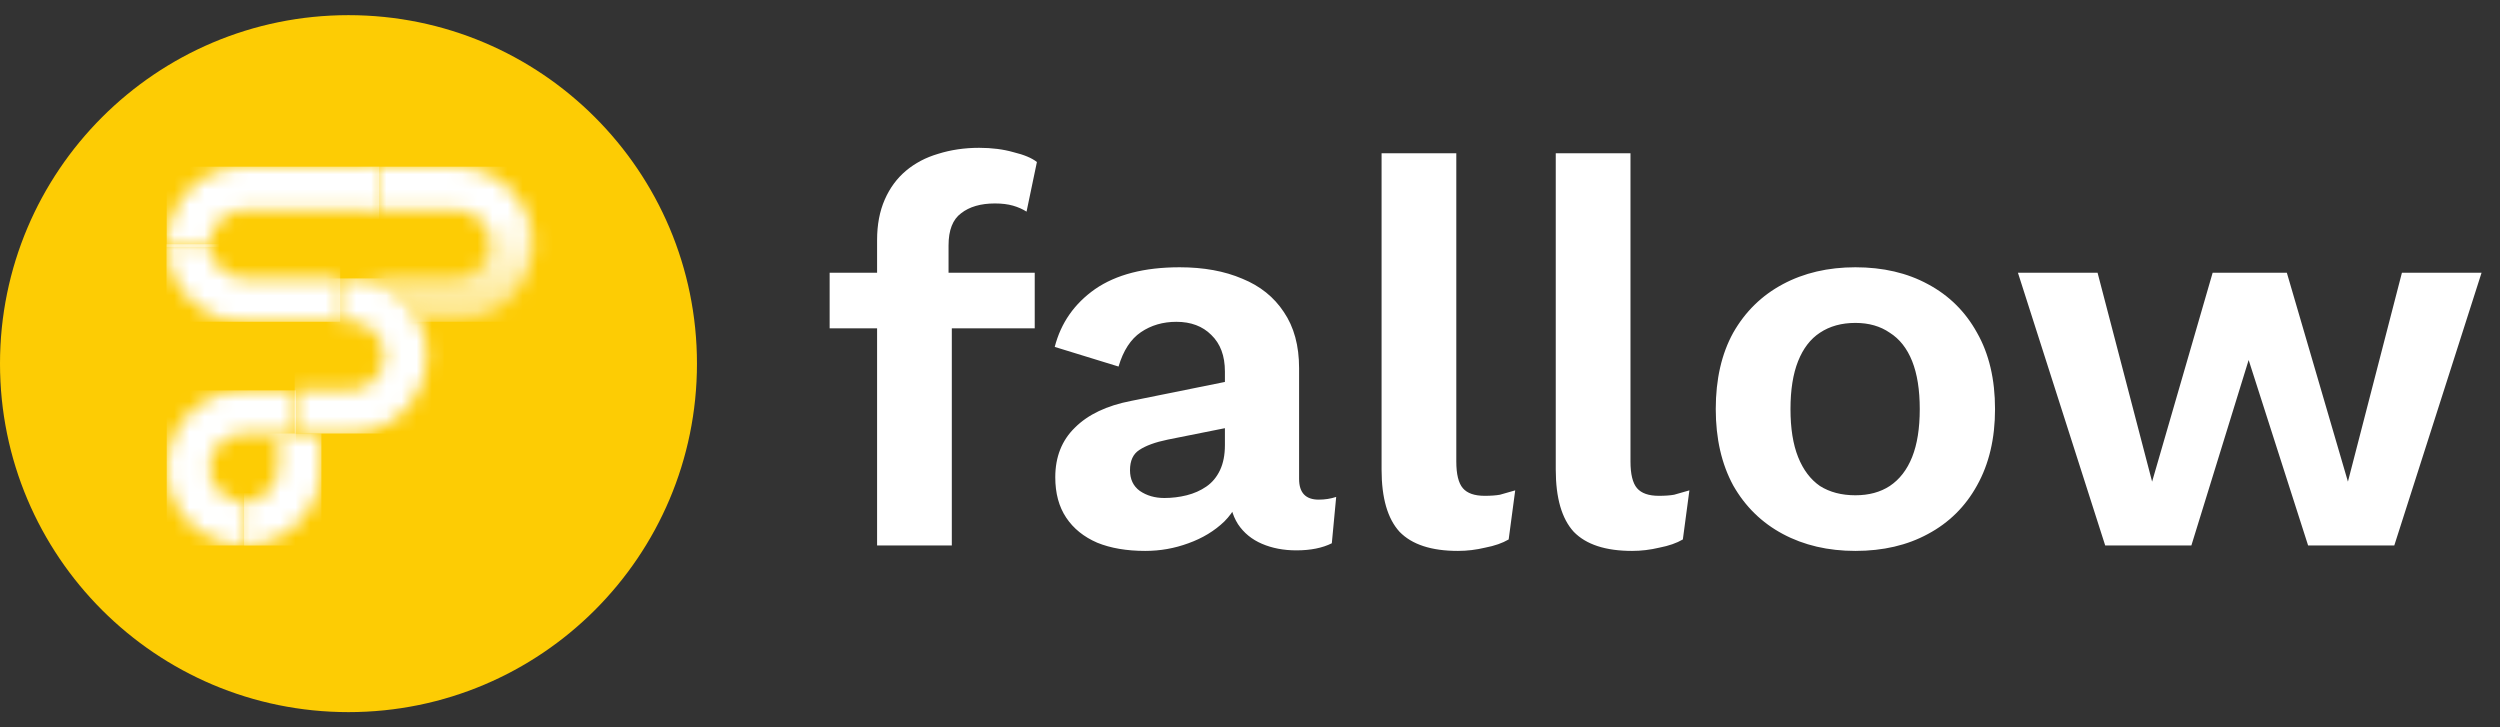 <svg width="165" height="48" viewBox="0 0 165 48" fill="none" xmlns="http://www.w3.org/2000/svg">
<rect x="0" y="0" width="165" height="48" fill="#333333" stroke="none"/>
<path d="M64.62 9.756C65.46 9.756 66.216 9.852 66.888 10.044C67.584 10.212 68.1 10.428 68.436 10.692L67.752 13.968C67.488 13.8 67.188 13.668 66.852 13.572C66.516 13.476 66.12 13.428 65.664 13.428C64.728 13.428 63.984 13.644 63.432 14.076C62.88 14.484 62.604 15.192 62.604 16.2V18.684L62.82 19.656V36H57.888V15.84C57.888 14.832 58.056 13.944 58.392 13.176C58.728 12.408 59.196 11.772 59.796 11.268C60.396 10.764 61.104 10.392 61.92 10.152C62.76 9.888 63.66 9.756 64.62 9.756ZM68.292 18V21.672H54.756V18H68.292ZM80.844 24.516C80.844 23.484 80.544 22.68 79.944 22.104C79.368 21.528 78.6 21.24 77.64 21.24C76.752 21.24 75.972 21.468 75.3 21.924C74.628 22.38 74.136 23.136 73.824 24.192L69.612 22.896C70.02 21.312 70.908 20.04 72.276 19.08C73.668 18.12 75.528 17.64 77.856 17.64C79.44 17.64 80.82 17.892 81.996 18.396C83.172 18.876 84.084 19.608 84.732 20.592C85.404 21.576 85.74 22.812 85.74 24.3V31.608C85.74 32.52 86.172 32.976 87.036 32.976C87.444 32.976 87.828 32.916 88.188 32.796L87.9 35.856C87.276 36.168 86.496 36.324 85.56 36.324C84.72 36.324 83.964 36.18 83.292 35.892C82.62 35.604 82.092 35.172 81.708 34.596C81.324 33.996 81.132 33.252 81.132 32.364V32.22L81.996 32.076C81.852 32.988 81.456 33.768 80.808 34.416C80.16 35.04 79.368 35.52 78.432 35.856C77.52 36.192 76.572 36.36 75.588 36.36C74.364 36.36 73.308 36.18 72.42 35.82C71.532 35.436 70.848 34.884 70.368 34.164C69.888 33.444 69.648 32.556 69.648 31.5C69.648 30.156 70.08 29.064 70.944 28.224C71.808 27.36 73.044 26.772 74.652 26.46L81.42 25.092L81.384 28.152L77.064 29.016C76.248 29.184 75.624 29.412 75.192 29.7C74.784 29.964 74.58 30.408 74.58 31.032C74.58 31.632 74.796 32.088 75.228 32.4C75.684 32.712 76.224 32.868 76.848 32.868C77.352 32.868 77.844 32.808 78.324 32.688C78.804 32.568 79.236 32.376 79.62 32.112C80.004 31.848 80.304 31.488 80.52 31.032C80.736 30.576 80.844 30.024 80.844 29.376V24.516ZM96.116 10.116V30.456C96.116 31.296 96.26 31.884 96.548 32.22C96.836 32.556 97.316 32.724 97.988 32.724C98.396 32.724 98.732 32.7 98.996 32.652C99.26 32.58 99.596 32.484 100.004 32.364L99.572 35.604C99.164 35.844 98.648 36.024 98.024 36.144C97.424 36.288 96.824 36.36 96.224 36.36C94.472 36.36 93.188 35.94 92.372 35.1C91.58 34.236 91.184 32.868 91.184 30.996V10.116H96.116ZM107.612 10.116V30.456C107.612 31.296 107.756 31.884 108.044 32.22C108.332 32.556 108.812 32.724 109.484 32.724C109.892 32.724 110.228 32.7 110.492 32.652C110.756 32.58 111.092 32.484 111.5 32.364L111.068 35.604C110.66 35.844 110.144 36.024 109.52 36.144C108.92 36.288 108.32 36.36 107.72 36.36C105.968 36.36 104.684 35.94 103.868 35.1C103.076 34.236 102.68 32.868 102.68 30.996V10.116H107.612ZM122.456 17.64C124.28 17.64 125.876 18.012 127.244 18.756C128.636 19.5 129.716 20.568 130.484 21.96C131.276 23.352 131.672 25.032 131.672 27C131.672 28.944 131.276 30.624 130.484 32.04C129.716 33.432 128.636 34.5 127.244 35.244C125.876 35.988 124.28 36.36 122.456 36.36C120.656 36.36 119.06 35.988 117.668 35.244C116.276 34.5 115.184 33.432 114.392 32.04C113.624 30.624 113.24 28.944 113.24 27C113.24 25.032 113.624 23.352 114.392 21.96C115.184 20.568 116.276 19.5 117.668 18.756C119.06 18.012 120.656 17.64 122.456 17.64ZM122.456 21.312C121.544 21.312 120.764 21.528 120.116 21.96C119.492 22.368 119.012 22.992 118.676 23.832C118.34 24.672 118.172 25.728 118.172 27C118.172 28.272 118.34 29.328 118.676 30.168C119.012 31.008 119.492 31.644 120.116 32.076C120.764 32.484 121.544 32.688 122.456 32.688C123.344 32.688 124.1 32.484 124.724 32.076C125.372 31.644 125.864 31.008 126.2 30.168C126.536 29.328 126.704 28.272 126.704 27C126.704 25.728 126.536 24.672 126.2 23.832C125.864 22.992 125.372 22.368 124.724 21.96C124.1 21.528 123.344 21.312 122.456 21.312ZM158.527 18H163.783L158.023 36H152.335L148.411 23.76L144.631 36H138.943L133.183 18H138.439L142.039 31.788L146.035 18H150.931L154.963 31.788L158.527 18Z" fill="white"/>
<path d="M23 47C35.703 47 46 36.703 46 24C46 11.297 35.703 1 23 1C10.297 1 0 11.297 0 24C0 36.703 10.297 47 23 47Z" fill="#FDCC04"/>
<mask id="mask0_450_9299" style="mask-type:luminance" maskUnits="userSpaceOnUse" x="23" y="11" width="13" height="11">
<path d="M25.024 13.858H30.087C32.059 13.858 33.113 16.275 31.678 17.714C31.269 18.124 30.705 18.379 30.087 18.379L28.722 18.379L28.212 18.379L28.212 18.379H23.098C24.503 18.379 25.779 18.954 26.703 19.881C27.096 20.275 27.425 20.732 27.674 21.236H30.018H30.02H30.022H30.024H30.026H30.029H30.031H30.033H30.035H30.037H30.039H30.042H30.044H30.046H30.049H30.051H30.053H30.055H30.057H30.06H30.062H30.064H30.067H30.069H30.071H30.073H30.076H30.078H30.08H30.082H30.084H30.087H30.089C30.212 21.236 30.334 21.232 30.455 21.224L30.453 21.22C34.812 20.889 36.78 15.596 33.694 12.502C32.77 11.576 31.494 11 30.089 11H25.026H24.795V13.857H25.024V13.858Z" fill="white"/>
</mask>
<g mask="url(#mask0_450_9299)">
<path d="M36.778 11H23.098V21.236H36.778V11Z" fill="url(#paint0_linear_450_9299)"/>
</g>
<mask id="mask1_450_9299" style="mask-type:luminance" maskUnits="userSpaceOnUse" x="11" y="11" width="15" height="6">
<path d="M25.023 13.857V11H16.107C13.075 11 11.025 13.498 11 16.119C11 16.178 11 16.237 11.002 16.297H13.86C13.855 16.238 13.852 16.178 13.851 16.119C13.846 15.561 14.049 14.99 14.516 14.523C14.925 14.112 15.488 13.858 16.107 13.858H25.023V13.857Z" fill="white"/>
</mask>
<g mask="url(#mask1_450_9299)">
<path d="M25.023 11H11V16.297H25.023V11Z" fill="white"/>
</g>
<mask id="mask2_450_9299" style="mask-type:luminance" maskUnits="userSpaceOnUse" x="11" y="25" width="9" height="12">
<path d="M19.537 28.621V25.764H16.106C13.296 25.764 11.002 28.064 11.002 30.882C11.002 33.921 13.493 35.978 16.106 36.003C16.164 36.003 16.222 36.003 16.28 36.001V33.135C16.222 33.14 16.164 33.143 16.106 33.144C15.55 33.149 14.981 32.945 14.515 32.477C13.097 31.055 14.105 28.621 16.106 28.621H18.36H19.537Z" fill="white"/>
</mask>
<g mask="url(#mask2_450_9299)">
<path d="M19.536 25.764H11.002V36.003H19.536V25.764Z" fill="white"/>
</g>
<mask id="mask3_450_9299" style="mask-type:luminance" maskUnits="userSpaceOnUse" x="11" y="16" width="12" height="6">
<path d="M22.346 18.38H16.107C14.776 18.38 13.862 17.278 13.851 16.119H11C10.988 17.385 11.45 18.68 12.501 19.735C13.426 20.662 14.702 21.237 16.107 21.237H22.346H22.452V18.38H22.346V18.38Z" fill="white"/>
</mask>
<g mask="url(#mask3_450_9299)">
<path d="M22.452 16.119H10.988V21.237H22.452V16.119Z" fill="white"/>
</g>
<mask id="mask4_450_9299" style="mask-type:luminance" maskUnits="userSpaceOnUse" x="19" y="18" width="10" height="11">
<path d="M24.688 25.089C24.278 25.5 23.715 25.754 23.097 25.754H19.538H19.449V28.612H19.538H21.211H23.097C27.026 28.612 29.279 24.439 27.683 21.233H27.673C27.424 20.729 27.095 20.271 26.703 19.878C25.787 18.959 24.526 18.386 23.137 18.375L23.097 18.375H22.347V21.232H23.097C25.068 21.233 26.124 23.649 24.688 25.089Z" fill="white"/>
</mask>
<g mask="url(#mask4_450_9299)">
<path d="M29.279 18.375H19.449V28.611H29.279V18.375Z" fill="white"/>
</g>
<mask id="mask5_450_9299" style="mask-type:luminance" maskUnits="userSpaceOnUse" x="16" y="28" width="6" height="8">
<path d="M18.362 30.871V30.873V30.875V30.877V30.879V30.881V30.883L18.361 30.891V30.893V30.895L18.361 30.905V30.907L18.361 30.915V30.916V30.918V30.92L18.361 30.922V30.924V30.926V30.928L18.36 30.93V30.932V30.933L18.36 30.934V30.936V30.938L18.36 30.94V30.942V30.944L18.36 30.946V30.947L18.36 30.949V30.951L18.359 30.953V30.955L18.359 30.957V30.959L18.359 30.961V30.963L18.358 30.965V30.967L18.358 30.969V30.971L18.358 30.973L18.358 30.974V30.976L18.358 30.978V30.98L18.357 30.982L18.357 30.984V30.986L18.357 30.988L18.356 30.996H18.357C18.29 32.261 17.223 33.121 16.105 33.132V35.991C17.368 36.003 18.659 35.541 19.711 34.486C20.615 33.578 21.175 32.344 21.207 30.996V30.994L21.208 30.992V30.99V30.988L21.208 30.984V30.982V30.981L21.208 30.977V30.975L21.209 30.969V30.968L21.209 30.96V30.958L21.209 30.952V30.95V30.948L21.209 30.944V30.942V30.941V30.939V30.937V30.937L21.209 30.935V30.933V30.931V30.929V30.927V30.925V30.923L21.21 30.915V30.913V30.911V30.909V30.907V30.905V30.903V30.901L21.21 30.893V30.892V30.89V30.888V30.886V30.884V30.882V30.88V30.878V30.876V30.874V30.872V28.611H18.361V30.871H18.362Z" fill="white"/>
</mask>
<g mask="url(#mask5_450_9299)">
<path d="M21.213 28.611H16.109V36.005H21.213V28.611Z" fill="white"/>
</g>
<defs>
<linearGradient id="paint0_linear_450_9299" x1="25.212" y1="13.792" x2="24.733" y2="28.34" gradientUnits="userSpaceOnUse">
<stop stop-color="white"/>
<stop offset="1" stop-color="white" stop-opacity="0"/>
</linearGradient>
</defs>
</svg>
